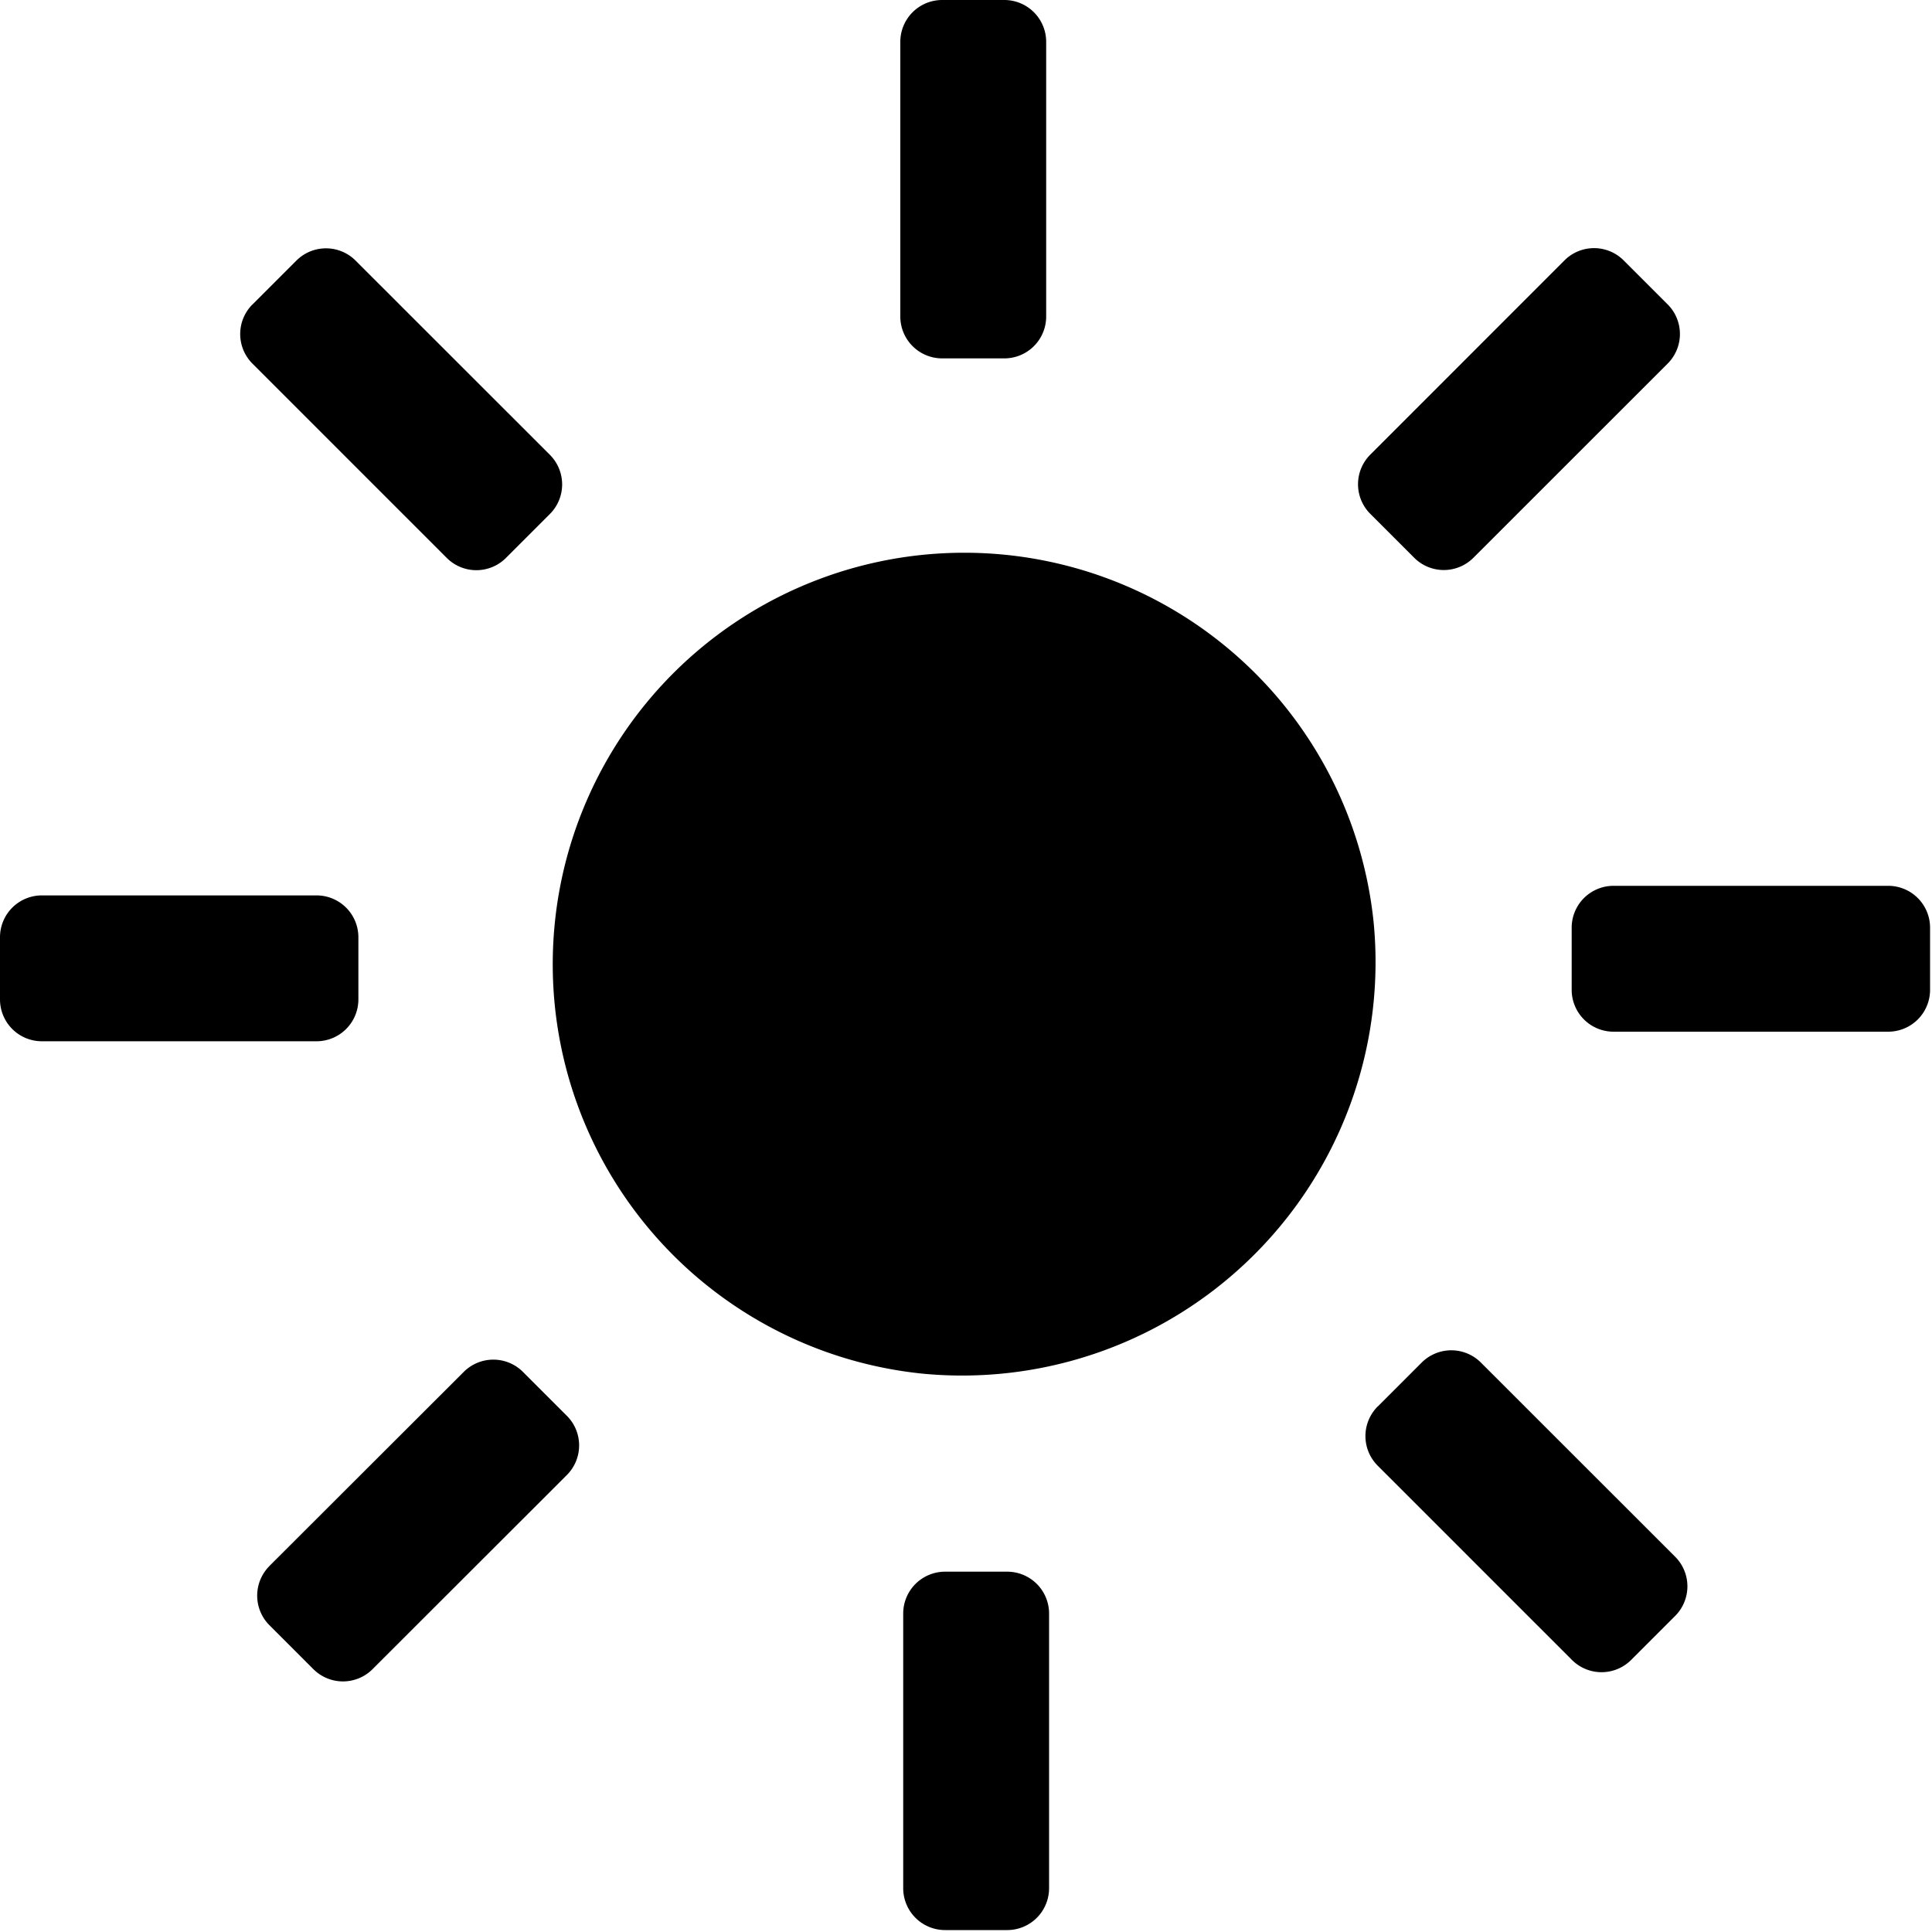 <svg width="24" height="24" viewBox="0 0 24 24" xmlns="http://www.w3.org/2000/svg"><path fill-rule="evenodd" clip-rule="evenodd" d="M11.184.52a.52.52 0 0 1 .52-.52h.772a.52.52 0 0 1 .52.52v3.412a.52.52 0 0 1-.52.52h-.772a.52.52 0 0 1-.52-.52V.52zm5.88 10.94a5.112 5.112 0 1 0-5.604 5.604 5.136 5.136 0 0 0 5.604-5.604zm-.042-5.812a.52.52 0 0 0 0 .735l.546.546a.52.52 0 0 0 .735 0l2.413-2.412a.52.52 0 0 0 0-.736l-.546-.546a.52.52 0 0 0-.736 0l-2.412 2.413zm2.502 5.876a.52.52 0 0 1 .52-.52h3.412a.52.52 0 0 1 .52.52v.772a.52.52 0 0 1-.52.52h-3.412a.52.52 0 0 1-.52-.52v-.772zm-2.41 5.948a.52.52 0 0 0 0 .735l2.413 2.413a.52.52 0 0 0 .736 0l.546-.546a.52.52 0 0 0 0-.736l-2.413-2.412a.52.52 0 0 0-.735 0l-.546.546zm-5.894 2.572a.52.52 0 0 1 .52-.52h.772a.52.52 0 0 1 .52.52v3.412a.52.52 0 0 1-.52.52h-.772a.52.52 0 0 1-.52-.52v-3.412zm-7.873-.59a.52.52 0 0 0 0 .735l.546.546a.52.52 0 0 0 .735 0l2.414-2.412a.52.52 0 0 0 0-.735l-.546-.546a.52.52 0 0 0-.735 0l-2.414 2.411zM0 11.643a.52.52 0 0 1 .52-.52h3.412a.52.52 0 0 1 .52.52v.772a.52.52 0 0 1-.52.52H.52a.52.52 0 0 1-.52-.52v-.772zm3.136-7.861a.52.52 0 0 0 0 .735L5.55 6.931a.52.52 0 0 0 .735 0l.546-.546a.52.52 0 0 0 0-.735L4.417 3.237a.52.52 0 0 0-.735 0l-.546.546z"/></svg>